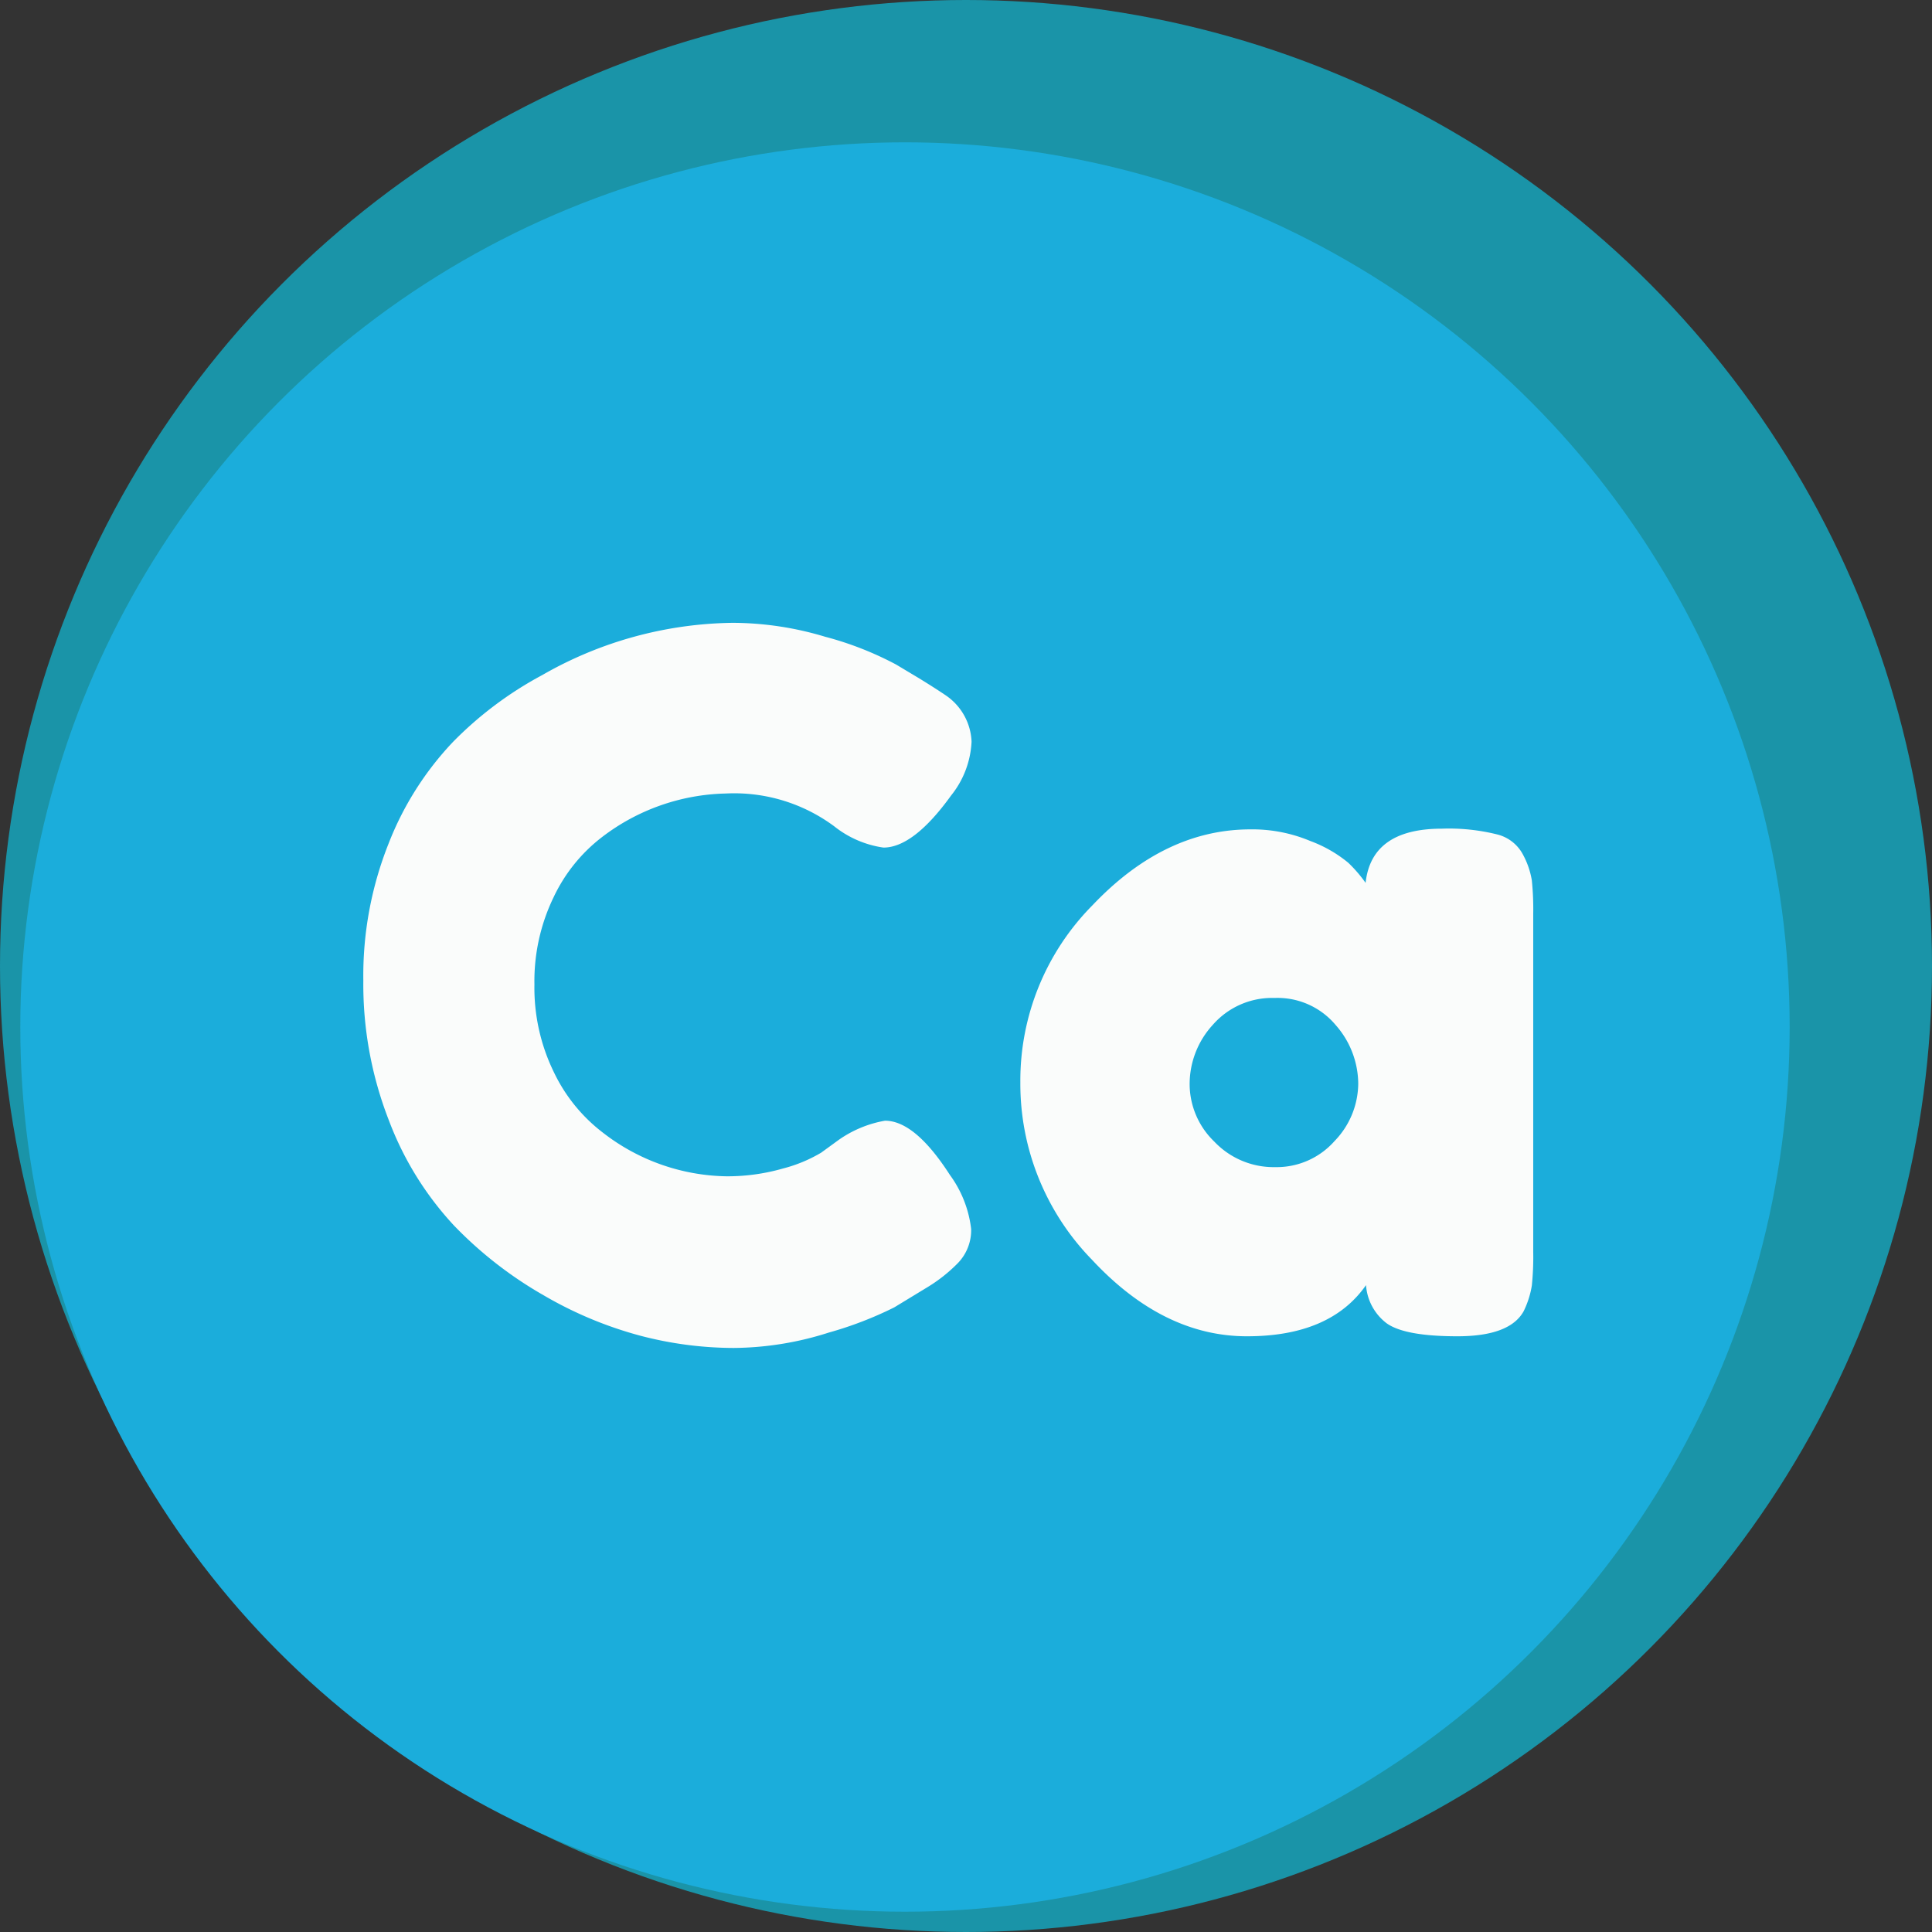 <svg id="Слой_1" data-name="Слой 1" xmlns="http://www.w3.org/2000/svg" viewBox="0 0 139 139"><rect x="0" y="0" width="139" height="139" fill="#333333" stroke="none"/><defs><style>.cls-1{fill:#1a94a8;}.cls-2{fill:#1baddb;}.cls-3{fill:#fafcfb;}</style></defs><circle class="cls-1" cx="69.5" cy="69.5" r="69.5"/><circle class="cls-2" cx="65.11" cy="73.89" r="63.65"/><path class="cls-3" d="M647.72-149.7l1.25-.91a8.26,8.26,0,0,1,3.34-1.39q2.16,0,4.67,3.9a8.18,8.18,0,0,1,1.53,3.89,3.4,3.4,0,0,1-.94,2.44,11.18,11.18,0,0,1-2.19,1.74l-2.4,1.46a26.6,26.6,0,0,1-4.7,1.81,22.93,22.93,0,0,1-6.85,1.11,26.64,26.64,0,0,1-6.68-.87,28.23,28.23,0,0,1-7-2.92,28.74,28.74,0,0,1-6.43-5,23,23,0,0,1-4.7-7.58,26.94,26.94,0,0,1-1.84-10.06,25.7,25.7,0,0,1,1.81-9.84,22.43,22.43,0,0,1,4.62-7.31,26.5,26.5,0,0,1,6.44-4.83,28.18,28.18,0,0,1,13.7-3.76,23.25,23.25,0,0,1,6.65,1,23.66,23.66,0,0,1,5.11,2l1.67,1c.83.51,1.48.93,1.95,1.25a4.23,4.23,0,0,1,1.81,3.3,6.66,6.66,0,0,1-1.47,3.87c-1.8,2.5-3.43,3.75-4.87,3.75a7.35,7.35,0,0,1-3.54-1.53,12.07,12.07,0,0,0-7.8-2.36,15.17,15.17,0,0,0-8.9,3.13,11.77,11.77,0,0,0-3.48,4.31,13.86,13.86,0,0,0-1.39,6.3,13.82,13.82,0,0,0,1.39,6.29,11.92,11.92,0,0,0,3.55,4.38A14.84,14.84,0,0,0,640.9-148a14.5,14.5,0,0,0,4.07-.56A10.47,10.47,0,0,0,647.72-149.7Z" transform="translate(-588.64 232.63)"/><path class="cls-3" d="M686.89-169.11q.42-3.9,5.49-3.9a14.35,14.35,0,0,1,4,.42,2.88,2.88,0,0,1,1.84,1.46,5.91,5.91,0,0,1,.63,1.84,20.47,20.47,0,0,1,.1,2.4v24.35a20.24,20.24,0,0,1-.1,2.4,6.61,6.61,0,0,1-.59,1.85q-1,1.8-4.77,1.8t-5.08-.93a3.77,3.77,0,0,1-1.49-2.75q-2.58,3.69-8.59,3.68T667.2-142a18.12,18.12,0,0,1-5.15-12.77,17.91,17.91,0,0,1,5.19-12.73q5.18-5.46,11.37-5.46a10.76,10.76,0,0,1,4.31.84,9.4,9.4,0,0,1,2.72,1.56A9.82,9.82,0,0,1,686.89-169.11Zm-12.66,14.47A5.76,5.76,0,0,0,676-150.5a5.88,5.88,0,0,0,4.38,1.84,5.56,5.56,0,0,0,4.28-1.88,6,6,0,0,0,1.7-4.14,6.44,6.44,0,0,0-1.63-4.21,5.45,5.45,0,0,0-4.39-1.94,5.66,5.66,0,0,0-4.45,1.94A6.31,6.31,0,0,0,674.23-154.64Z" transform="translate(-588.64 232.63)"/></svg>
